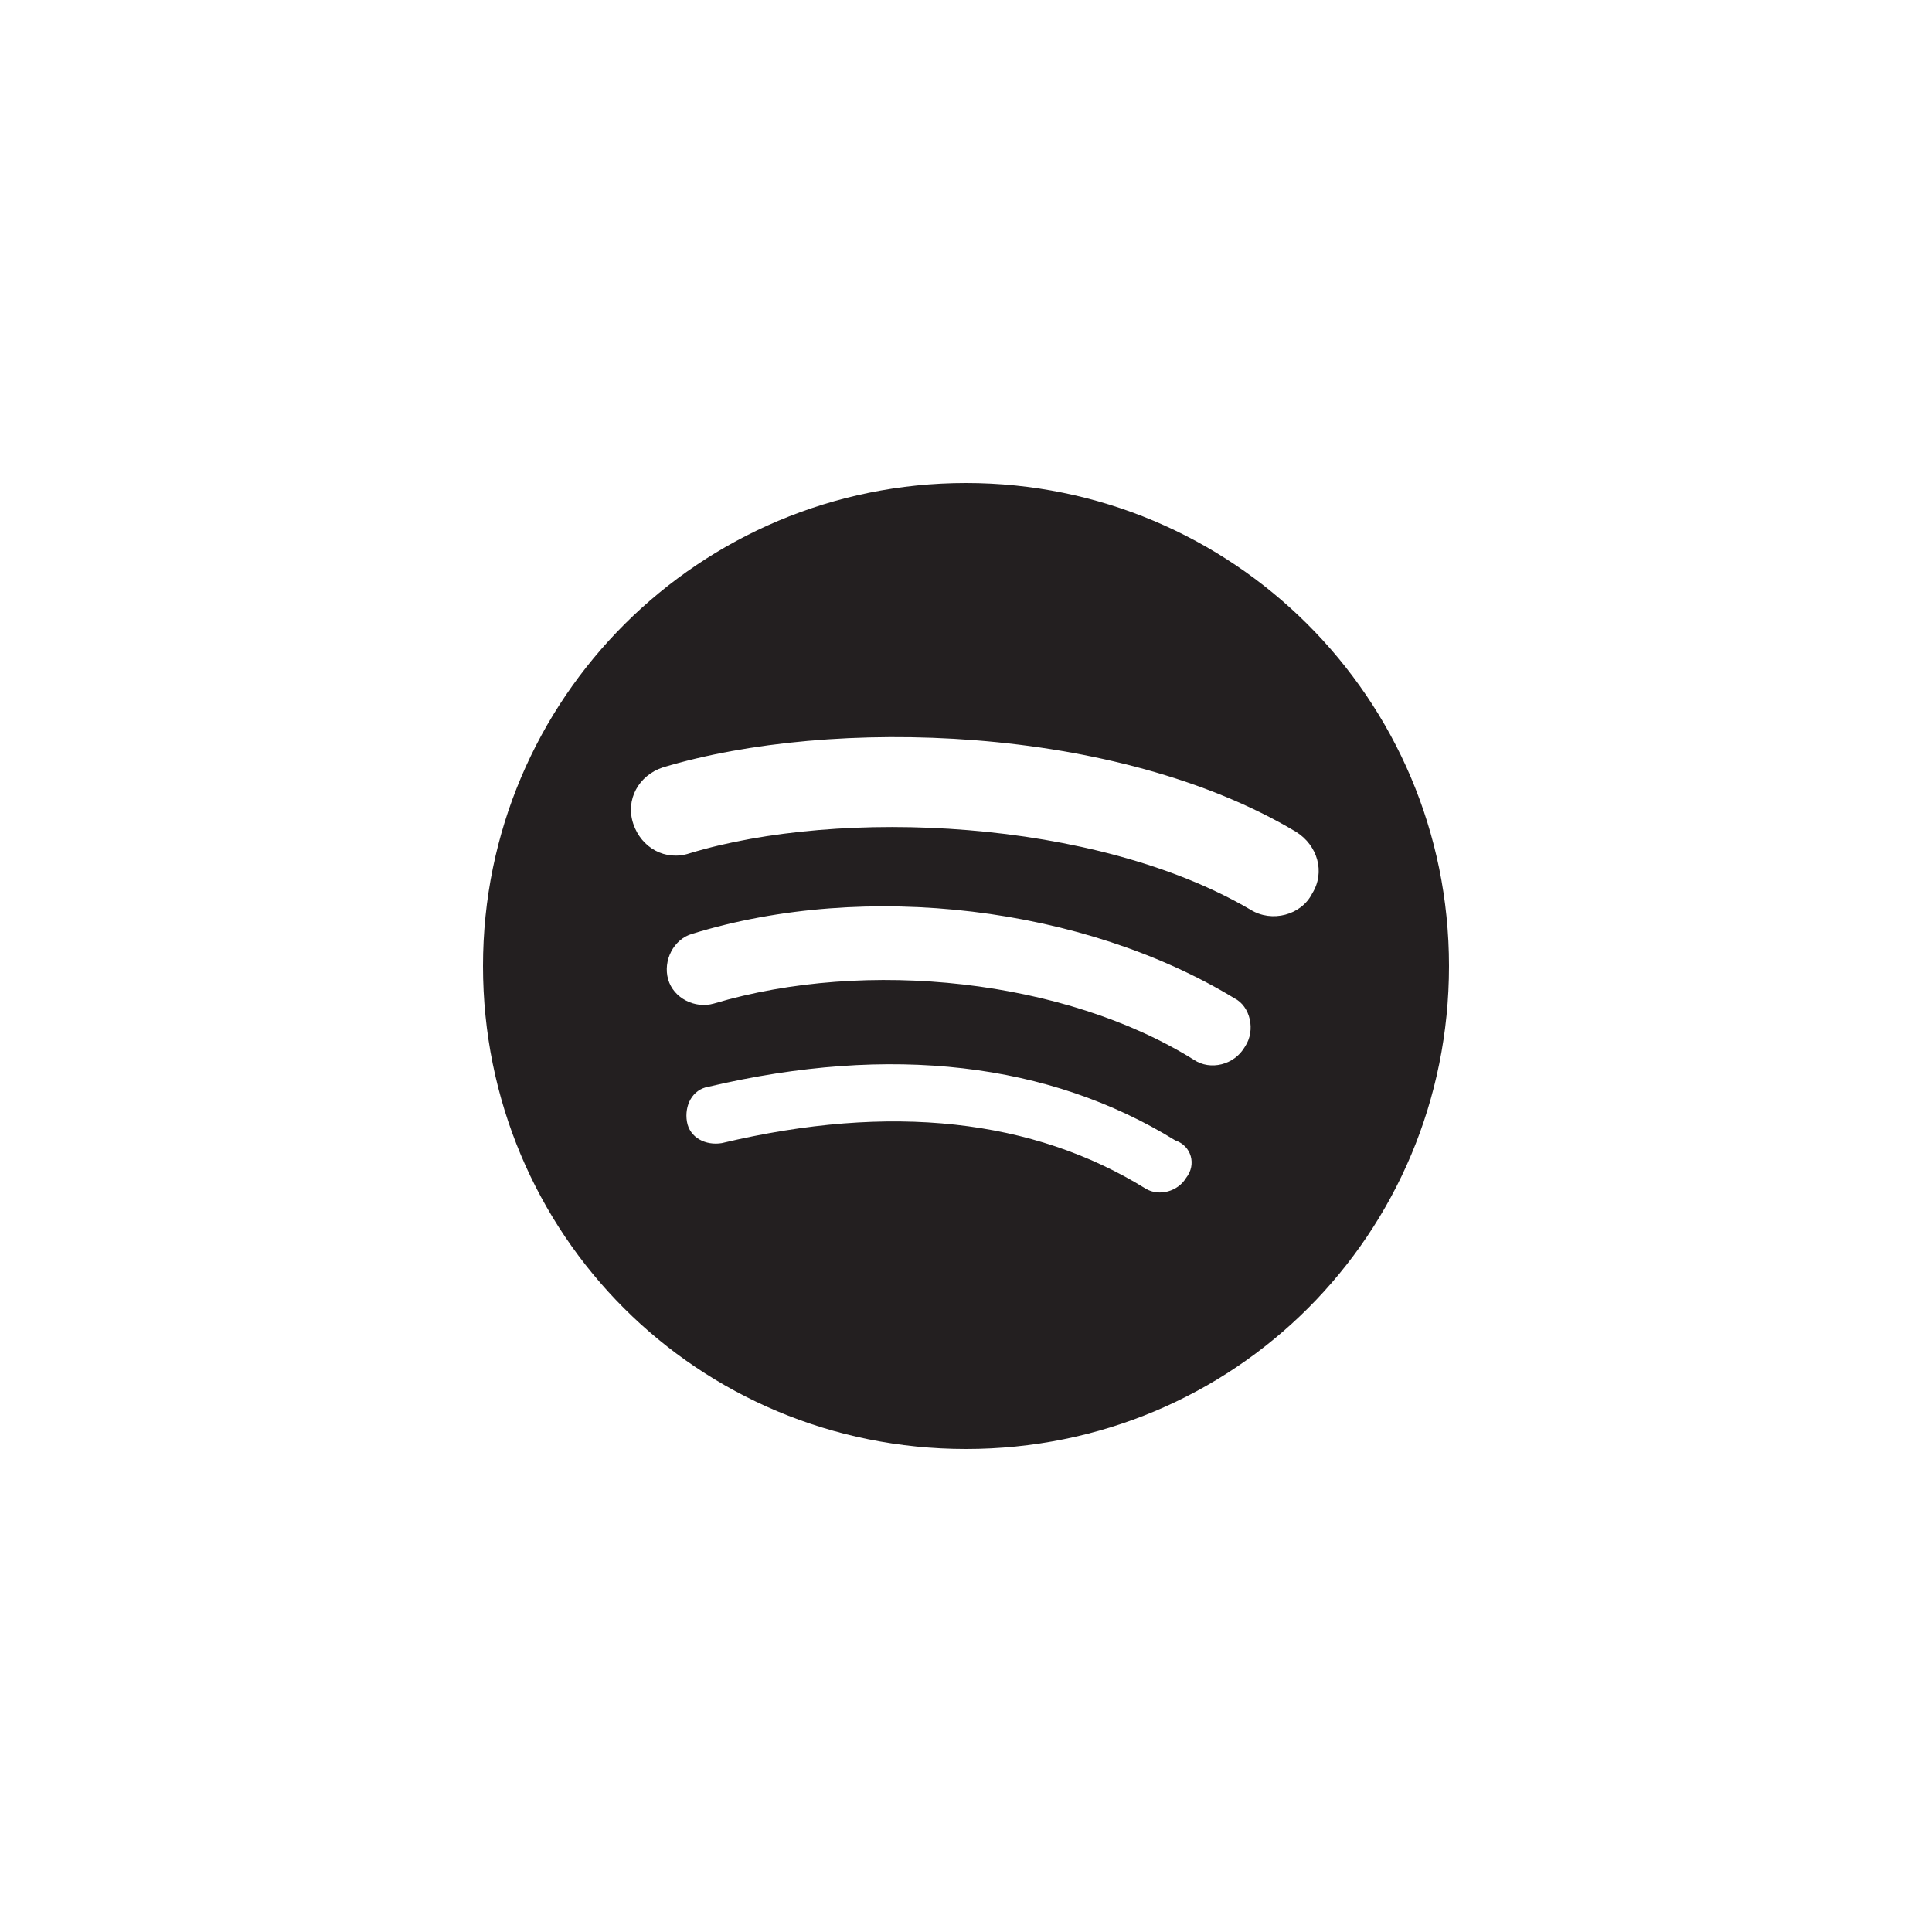 <?xml version="1.0" encoding="utf-8"?>
<!-- Generator: Adobe Illustrator 24.0.3, SVG Export Plug-In . SVG Version: 6.00 Build 0)  -->
<svg version="1.1" id="Layer_1" xmlns="http://www.w3.org/2000/svg" xmlns:xlink="http://www.w3.org/1999/xlink" x="0px" y="0px"
	 viewBox="0 0 72 72" style="enable-background:new 0 0 72 72;" xml:space="preserve">
<style type="text/css">
	.st0{fill:#231F20;}
</style>
<g id="Guides">
</g>
<path class="st0" d="M36,18c-9.9,0-18,8-18,18s8,18,18,18s18-8,18-18S45.9,18,36,18z M44.2,43.9c-0.3,0.5-1,0.7-1.5,0.4
	c-4.2-2.6-9.5-3.2-15.8-1.7c-0.6,0.1-1.2-0.2-1.3-0.8c-0.1-0.6,0.2-1.2,0.8-1.3c6.8-1.6,12.7-0.9,17.4,2
	C44.4,42.7,44.6,43.4,44.2,43.9z M46.4,39c-0.4,0.7-1.3,0.9-1.9,0.5c-4.8-3-12.2-3.8-17.9-2.1c-0.7,0.2-1.5-0.2-1.7-0.9
	s0.2-1.5,0.9-1.7c6.5-2,14.6-1,20.2,2.4C46.6,37.5,46.8,38.4,46.4,39L46.4,39z M46.6,33.9c-5.8-3.4-15.3-3.8-20.9-2.1
	c-0.9,0.3-1.8-0.2-2.1-1.1c-0.3-0.9,0.2-1.8,1.1-2.1C31,26.7,41.6,27,48.3,31c0.8,0.5,1.1,1.5,0.6,2.3
	C48.5,34.1,47.4,34.4,46.6,33.9z"/>
</svg>
